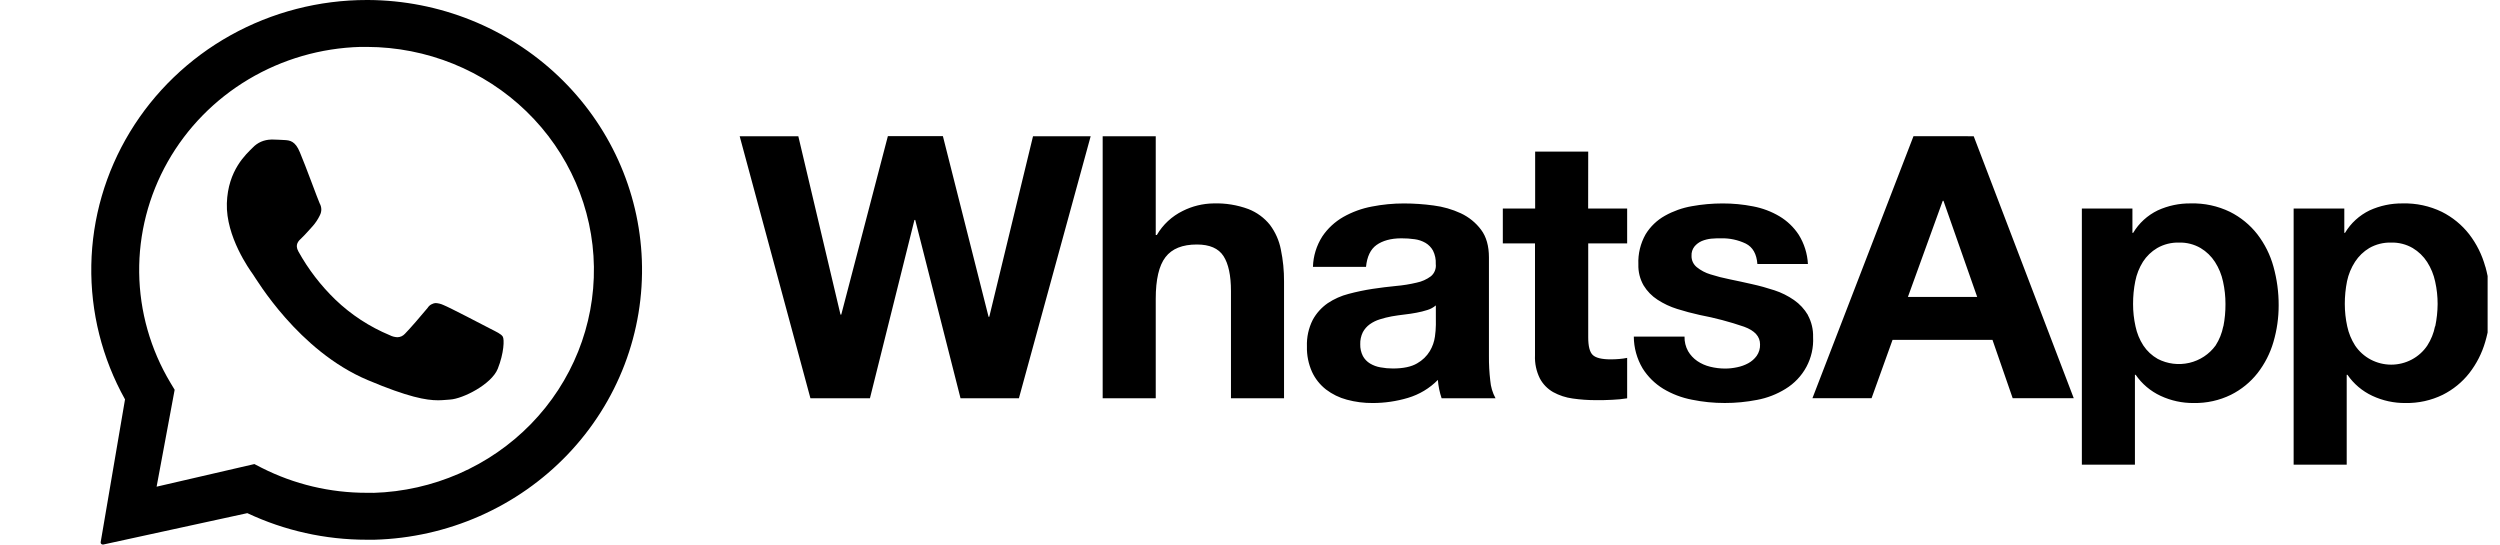 <svg width="101" height="22" viewBox="0 0 101 22" fill="none" class="_af87 _9t0j" xmlns="http://www.w3.org/2000/svg"><g clip-path="url(#clip0_4057_1490)"><path d="M39.967 12.798H39.938L38.093 5.5H35.87L33.987 12.71H33.956L32.252 5.504H29.883L32.741 16.089H35.146L36.944 8.885H36.975L38.805 16.089H41.164L44.063 5.504H41.734L39.967 12.798ZM51.306 9.085C51.079 8.801 50.779 8.581 50.438 8.447C49.986 8.28 49.506 8.202 49.024 8.218C48.592 8.224 48.167 8.328 47.782 8.522C47.344 8.737 46.98 9.075 46.737 9.493H46.692V5.504H44.548V16.089H46.692V12.072C46.692 11.291 46.823 10.73 47.085 10.389C47.347 10.047 47.77 9.877 48.356 9.878C48.869 9.878 49.228 10.034 49.429 10.345C49.63 10.657 49.731 11.128 49.731 11.761V16.089H51.875V11.375C51.878 10.939 51.835 10.505 51.746 10.078C51.677 9.719 51.526 9.38 51.306 9.085ZM60.153 14.383V10.402C60.153 9.937 60.047 9.563 59.836 9.282C59.624 8.998 59.343 8.77 59.02 8.618C58.671 8.456 58.298 8.349 57.915 8.301C57.519 8.247 57.12 8.22 56.72 8.219C56.286 8.219 55.852 8.26 55.426 8.344C55.019 8.42 54.627 8.563 54.268 8.766C53.928 8.961 53.639 9.229 53.422 9.551C53.186 9.921 53.055 10.346 53.043 10.782H55.187C55.227 10.367 55.37 10.07 55.611 9.898C55.853 9.725 56.191 9.628 56.615 9.628C56.795 9.627 56.974 9.639 57.151 9.664C57.306 9.684 57.456 9.735 57.59 9.812C57.718 9.888 57.822 9.996 57.893 10.124C57.976 10.292 58.015 10.478 58.005 10.665C58.017 10.757 58.004 10.851 57.97 10.937C57.936 11.024 57.881 11.101 57.809 11.161C57.639 11.288 57.441 11.377 57.231 11.419C56.958 11.484 56.68 11.529 56.4 11.553C56.086 11.583 55.769 11.623 55.447 11.671C55.124 11.721 54.803 11.788 54.487 11.872C54.185 11.949 53.898 12.077 53.64 12.249C53.387 12.425 53.179 12.656 53.034 12.924C52.866 13.258 52.786 13.627 52.8 13.999C52.791 14.35 52.861 14.7 53.005 15.022C53.132 15.299 53.326 15.543 53.569 15.734C53.82 15.926 54.108 16.067 54.415 16.148C54.755 16.24 55.106 16.285 55.459 16.282C55.94 16.282 56.419 16.212 56.879 16.075C57.34 15.938 57.757 15.688 58.09 15.348C58.1 15.475 58.117 15.601 58.143 15.726C58.168 15.849 58.201 15.97 58.241 16.089H60.419C60.299 15.869 60.227 15.627 60.207 15.378C60.168 15.047 60.15 14.715 60.153 14.383ZM58.009 13.122C58.007 13.281 57.994 13.439 57.972 13.596C57.943 13.803 57.874 14.002 57.767 14.182C57.642 14.389 57.465 14.559 57.253 14.679C57.022 14.817 56.694 14.887 56.27 14.887C56.103 14.887 55.936 14.872 55.771 14.841C55.621 14.816 55.478 14.763 55.348 14.685C55.227 14.611 55.127 14.507 55.06 14.383C54.986 14.235 54.949 14.072 54.954 13.908C54.948 13.739 54.985 13.571 55.06 13.418C55.128 13.293 55.224 13.184 55.34 13.1C55.464 13.012 55.602 12.944 55.749 12.9C55.905 12.85 56.064 12.811 56.225 12.781C56.396 12.753 56.563 12.726 56.738 12.707C56.913 12.688 57.077 12.662 57.23 12.633C57.379 12.605 57.526 12.569 57.669 12.523C57.794 12.485 57.909 12.422 58.008 12.338L58.009 13.122ZM64.164 6.126H62.02V8.425H60.714V9.833H62.014V14.355C61.999 14.677 62.067 14.998 62.21 15.288C62.332 15.518 62.518 15.71 62.747 15.841C62.991 15.975 63.259 16.063 63.537 16.1C63.849 16.145 64.165 16.167 64.481 16.166C64.695 16.166 64.91 16.166 65.132 16.152C65.335 16.144 65.537 16.124 65.737 16.092V14.458C65.632 14.479 65.526 14.495 65.419 14.503C65.306 14.513 65.193 14.518 65.072 14.518C64.709 14.518 64.467 14.458 64.345 14.339C64.223 14.221 64.164 13.984 64.164 13.628V9.833H65.737V8.425H64.161L64.164 6.126ZM73.041 12.729C72.9 12.489 72.708 12.281 72.477 12.121C72.235 11.953 71.969 11.82 71.687 11.728C71.39 11.63 71.085 11.546 70.772 11.477C70.46 11.407 70.173 11.343 69.881 11.284C69.617 11.232 69.357 11.165 69.101 11.084C68.9 11.024 68.713 10.925 68.55 10.794C68.482 10.739 68.427 10.668 68.39 10.589C68.353 10.509 68.335 10.423 68.338 10.335C68.33 10.2 68.372 10.067 68.456 9.959C68.535 9.864 68.636 9.788 68.751 9.738C68.874 9.688 69.004 9.655 69.136 9.642C69.267 9.631 69.399 9.626 69.531 9.628C69.877 9.619 70.22 9.693 70.531 9.842C70.812 9.985 70.968 10.259 70.998 10.665H73.04C73.018 10.248 72.891 9.842 72.669 9.485C72.471 9.181 72.204 8.926 71.89 8.738C71.562 8.544 71.201 8.408 70.824 8.337C70.419 8.257 70.006 8.218 69.593 8.219C69.177 8.219 68.761 8.256 68.352 8.33C67.969 8.396 67.601 8.527 67.263 8.716C66.942 8.895 66.674 9.153 66.484 9.463C66.274 9.834 66.172 10.255 66.19 10.679C66.18 10.977 66.253 11.272 66.402 11.532C66.543 11.764 66.736 11.962 66.966 12.11C67.21 12.269 67.476 12.394 67.756 12.481C68.053 12.575 68.358 12.656 68.67 12.725C69.278 12.841 69.878 12.999 70.463 13.2C70.892 13.357 71.106 13.595 71.106 13.911C71.113 14.077 71.065 14.241 70.969 14.378C70.88 14.5 70.765 14.601 70.631 14.674C70.49 14.751 70.338 14.805 70.18 14.837C70.023 14.871 69.864 14.889 69.704 14.89C69.497 14.89 69.292 14.866 69.092 14.816C68.905 14.771 68.728 14.693 68.57 14.586C68.417 14.481 68.29 14.344 68.198 14.186C68.099 14.006 68.049 13.804 68.055 13.6H66.006C66.008 14.05 66.13 14.492 66.361 14.882C66.57 15.216 66.855 15.497 67.193 15.705C67.549 15.919 67.941 16.068 68.35 16.147C68.788 16.237 69.233 16.282 69.68 16.281C70.119 16.282 70.558 16.239 70.989 16.155C71.394 16.079 71.781 15.929 72.131 15.713C72.491 15.494 72.784 15.185 72.981 14.817C73.177 14.45 73.27 14.037 73.249 13.623C73.259 13.313 73.186 13.006 73.038 12.732L73.041 12.729ZM77.305 5.502L73.223 16.086H75.612L76.459 13.73H80.496L81.312 16.086H83.779L79.738 5.504L77.305 5.502ZM77.08 11.995L78.487 8.112H78.516L79.878 11.995H77.08ZM91.196 9.463C90.901 9.085 90.524 8.776 90.091 8.559C89.598 8.32 89.054 8.203 88.505 8.218C88.045 8.212 87.59 8.308 87.173 8.499C86.758 8.7 86.413 9.015 86.18 9.407H86.15V8.425H84.107V18.772H86.251V15.141H86.281C86.532 15.508 86.88 15.802 87.287 15.992C87.705 16.187 88.163 16.287 88.625 16.282C89.147 16.292 89.663 16.178 90.129 15.95C90.549 15.74 90.916 15.441 91.204 15.075C91.497 14.698 91.715 14.271 91.847 13.815C91.988 13.334 92.059 12.835 92.058 12.334C92.06 11.805 91.989 11.279 91.847 10.769C91.717 10.297 91.496 9.854 91.196 9.463ZM89.82 13.184C89.767 13.459 89.662 13.721 89.51 13.958C89.254 14.311 88.876 14.56 88.446 14.66C88.016 14.759 87.563 14.703 87.173 14.5C86.938 14.367 86.738 14.181 86.591 13.958C86.438 13.721 86.331 13.459 86.274 13.184C86.208 12.887 86.175 12.584 86.176 12.28C86.175 11.972 86.204 11.664 86.265 11.361C86.319 11.082 86.425 10.816 86.576 10.574C86.721 10.349 86.918 10.159 87.151 10.021C87.418 9.868 87.725 9.791 88.035 9.8C88.34 9.792 88.641 9.869 88.904 10.021C89.14 10.162 89.339 10.355 89.486 10.584C89.642 10.827 89.752 11.096 89.811 11.377C89.877 11.675 89.91 11.978 89.909 12.283C89.911 12.585 89.883 12.887 89.825 13.184H89.82ZM100.406 10.774C100.277 10.3 100.056 9.855 99.755 9.463C99.46 9.085 99.083 8.776 98.651 8.559C98.158 8.32 97.613 8.203 97.063 8.218C96.604 8.213 96.149 8.309 95.733 8.499C95.318 8.7 94.973 9.015 94.739 9.407H94.71V8.425H92.663V18.772H94.807V15.141H94.837C95.089 15.508 95.436 15.802 95.843 15.992C96.26 16.187 96.718 16.287 97.181 16.282C97.702 16.292 98.219 16.178 98.686 15.95C99.105 15.74 99.472 15.441 99.759 15.075C100.052 14.698 100.27 14.271 100.402 13.815C100.545 13.334 100.616 12.835 100.614 12.334C100.618 11.807 100.55 11.283 100.41 10.774H100.406ZM98.375 13.184C98.322 13.459 98.216 13.721 98.064 13.958C97.906 14.196 97.689 14.391 97.434 14.526C97.18 14.661 96.894 14.732 96.605 14.732C96.315 14.732 96.03 14.661 95.775 14.526C95.52 14.391 95.304 14.196 95.145 13.958C94.993 13.72 94.886 13.458 94.828 13.184C94.763 12.887 94.73 12.584 94.73 12.28C94.729 11.972 94.76 11.664 94.82 11.361C94.879 11.081 94.989 10.815 95.145 10.574C95.291 10.349 95.487 10.16 95.719 10.021C95.987 9.868 96.294 9.791 96.604 9.8C96.909 9.792 97.21 9.869 97.473 10.021C97.709 10.162 97.909 10.355 98.056 10.584C98.212 10.827 98.322 11.096 98.381 11.377C98.448 11.675 98.48 11.978 98.48 12.283C98.478 12.585 98.445 12.887 98.384 13.184H98.375Z" fill="currentColor"/><path d="M25.931 10.505C25.826 7.695 24.618 5.034 22.558 3.076C20.499 1.119 17.747 0.017 14.878 3.00753e-06H14.824C12.892 -0.001 10.993 0.49 9.313 1.426C7.634 2.362 6.232 3.711 5.246 5.339C4.26 6.967 3.723 8.819 3.689 10.712C3.655 12.605 4.124 14.474 5.051 16.135L4.067 21.905C4.065 21.917 4.066 21.929 4.07 21.94C4.073 21.952 4.079 21.962 4.087 21.971C4.095 21.98 4.105 21.987 4.116 21.992C4.127 21.997 4.139 22 4.152 22H4.169L9.992 20.731C11.497 21.439 13.145 21.806 14.814 21.805C14.92 21.805 15.026 21.805 15.132 21.805C16.6 21.764 18.046 21.439 19.385 20.847C20.724 20.256 21.93 19.411 22.934 18.36C23.938 17.309 24.72 16.074 25.234 14.726C25.748 13.378 25.985 11.943 25.931 10.505ZM15.077 19.909C14.989 19.909 14.901 19.909 14.814 19.909C13.339 19.911 11.885 19.565 10.574 18.901L10.277 18.748L6.327 19.662L7.056 15.747L6.887 15.466C6.078 14.116 5.643 12.582 5.623 11.016C5.604 9.45 6.001 7.907 6.775 6.537C7.55 5.167 8.675 4.019 10.04 3.205C11.405 2.391 12.963 1.94 14.56 1.895C14.649 1.895 14.738 1.895 14.827 1.895C17.239 1.902 19.551 2.837 21.266 4.499C22.98 6.161 23.96 8.416 23.994 10.779C24.028 13.142 23.114 15.423 21.448 17.132C19.782 18.84 17.497 19.839 15.087 19.912L15.077 19.909Z" fill="currentColor"/><path d="M10.946 5.639C10.809 5.642 10.673 5.672 10.547 5.726C10.422 5.781 10.309 5.86 10.215 5.959C9.95 6.225 9.208 6.867 9.165 8.213C9.123 9.56 10.083 10.893 10.217 11.08C10.351 11.267 12.053 14.176 14.856 15.355C16.503 16.051 17.226 16.171 17.694 16.171C17.887 16.171 18.032 16.151 18.185 16.142C18.698 16.111 19.857 15.529 20.11 14.897C20.362 14.264 20.379 13.711 20.313 13.601C20.246 13.49 20.063 13.411 19.788 13.269C19.513 13.127 18.162 12.42 17.908 12.32C17.814 12.277 17.713 12.251 17.609 12.244C17.542 12.247 17.476 12.267 17.418 12.301C17.36 12.335 17.311 12.382 17.276 12.439C17.051 12.714 16.533 13.312 16.359 13.485C16.321 13.527 16.274 13.562 16.222 13.586C16.169 13.61 16.112 13.623 16.054 13.624C15.947 13.619 15.843 13.592 15.748 13.543C14.93 13.203 14.184 12.715 13.549 12.106C12.956 11.533 12.452 10.876 12.055 10.159C11.902 9.88 12.055 9.736 12.195 9.606C12.335 9.475 12.485 9.295 12.63 9.139C12.748 9.006 12.847 8.857 12.923 8.697C12.962 8.622 12.982 8.54 12.981 8.456C12.979 8.372 12.957 8.29 12.915 8.217C12.848 8.077 12.351 6.707 12.117 6.158C11.928 5.688 11.702 5.672 11.505 5.658C11.342 5.647 11.156 5.642 10.97 5.636H10.946" fill="currentColor"/></g><defs><clipPath id="clip0_4057_1490"><rect width="100" height="22" fill="white" transform="translate(0.5)"/></clipPath></defs></svg>